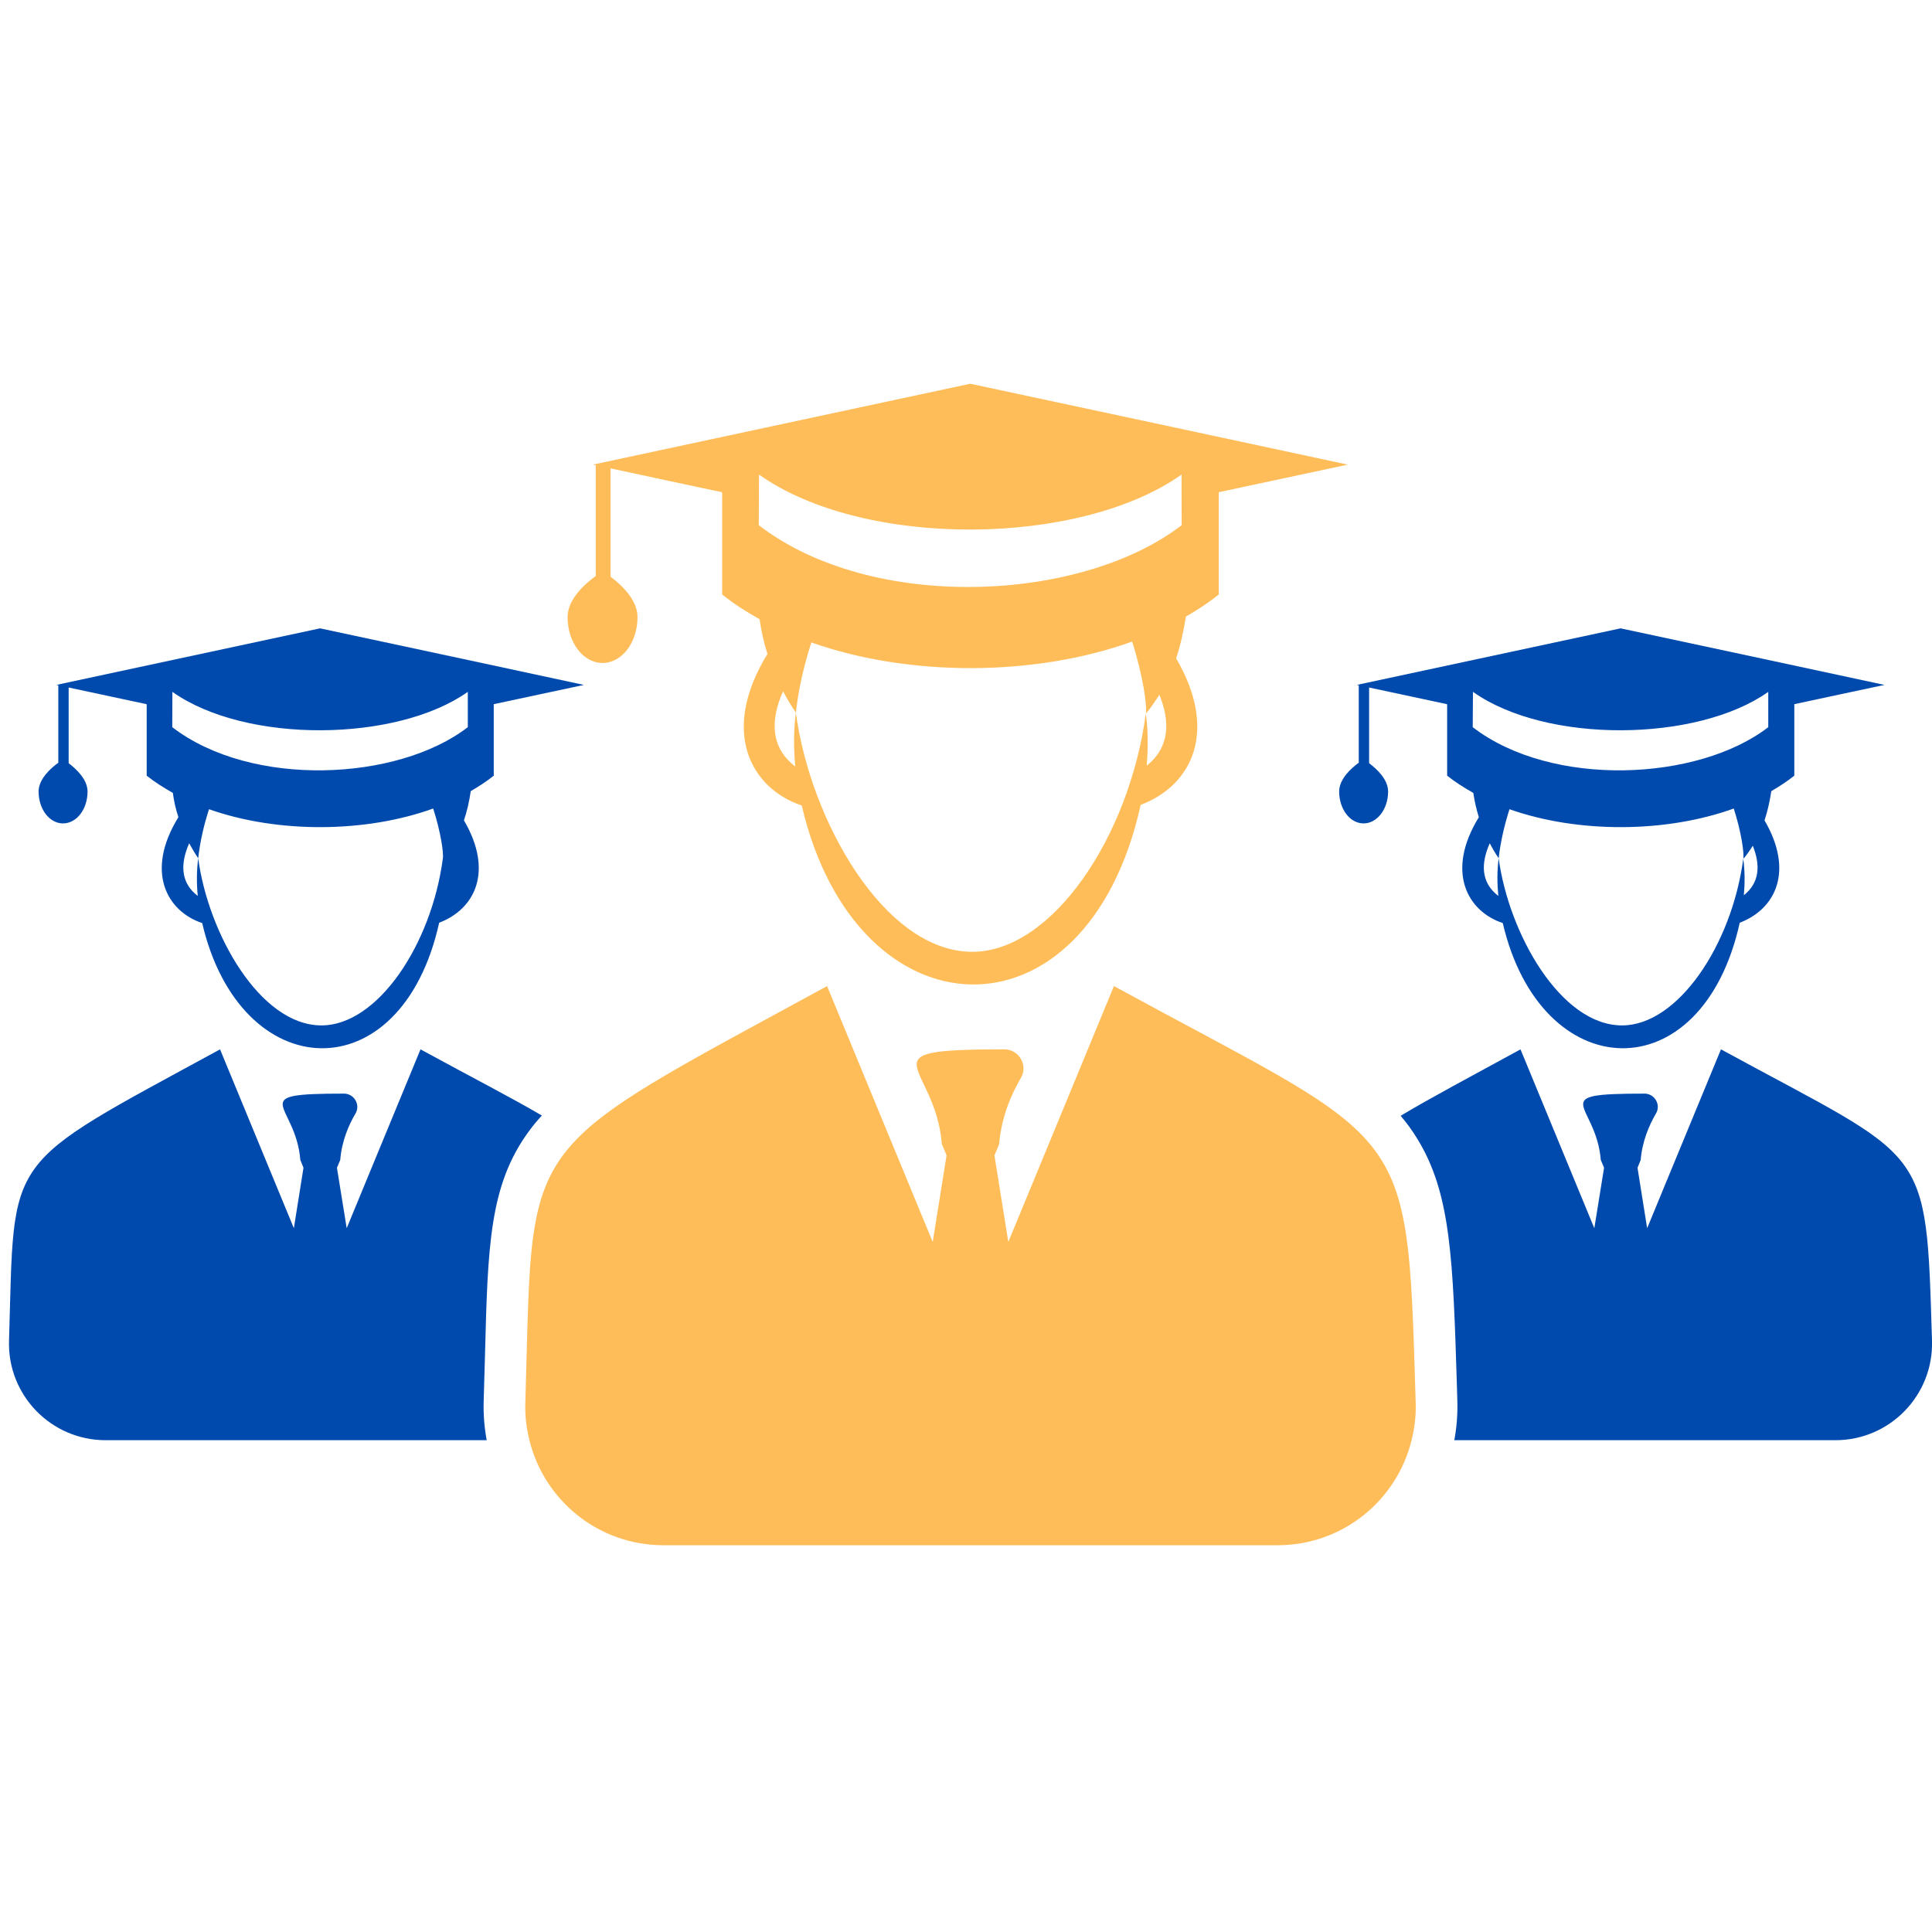 <svg xmlns="http://www.w3.org/2000/svg" xmlns:xlink="http://www.w3.org/1999/xlink" width="500" zoomAndPan="magnify" viewBox="0 0 375 375" height="500" preserveAspectRatio="xMidYMid meet" version="1.0"><path fill="#004aad" d="M 334.039 203.68 C 318.641 240.973 325.086 225.367 319.711 238.398 C 318.797 232.703 318.754 232.359 317.84 226.664 C 318.32 225.504 318.25 225.664 318.457 225.141 C 318.754 221.516 320.098 218.395 321.418 216.141 C 322.441 214.434 321.168 212.27 319.188 212.27 C 299.684 212.27 309.824 214.023 310.711 225.141 C 310.914 225.641 310.848 225.48 311.348 226.664 C 310.438 232.359 310.371 232.703 309.457 238.398 C 305.949 229.902 307.863 234.523 295.129 203.68 C 285.035 209.191 277.52 213.18 271.867 216.574 C 273.031 217.941 274.078 219.375 275.012 220.902 C 281.641 231.562 282.027 244.297 282.805 269.652 L 282.871 272.047 C 282.941 274.598 282.734 277.105 282.281 279.543 L 356.25 279.543 C 366.82 279.543 375.32 270.816 375 260.223 C 373.816 221.473 374.523 225.754 334.039 203.68 " fill-opacity="1" fill-rule="nonzero"/><path fill="#004aad" d="M 285.902 134.289 C 300.188 144.402 329.438 144.059 343.219 134.289 L 343.219 141.145 C 329.598 151.648 301.234 152.969 285.855 141.145 Z M 338.367 166.684 C 338.824 166.273 339.871 164.746 340.211 164.152 C 341.695 167.844 341.602 171.285 338.48 173.766 C 338.688 171.422 338.688 169.027 338.367 166.684 C 336.137 183.449 325.656 199.031 314.836 199.031 C 302.898 199.031 292.852 181.172 290.891 166.59 C 290.57 169.008 290.594 171.488 290.824 173.902 C 287.406 171.285 287.43 167.57 289.16 163.676 C 289.684 164.676 290.254 165.656 290.891 166.59 C 291.254 163.332 292.008 160.168 292.988 157.07 C 306.293 161.762 323.332 161.691 336.523 156.934 C 337.98 161.465 338.574 165.633 338.367 166.684 Z M 265.742 148.137 C 265.742 142.578 265.742 139.004 265.742 133.445 C 269.02 134.152 277.973 136.062 280.867 136.68 L 280.867 136.727 L 280.891 136.746 C 280.891 139.961 280.891 134.652 280.891 150.555 C 282.418 151.785 284.148 152.875 285.969 153.902 C 286.199 155.449 286.539 157.023 287.043 158.617 C 280.547 169.188 284.809 176.887 291.688 179.168 C 299.07 210.855 330.324 212.289 337.684 179.098 C 344.68 176.434 348.23 169.051 342.492 159.234 C 343.105 157.387 343.516 155.496 343.812 153.559 C 345.406 152.625 346.91 151.648 348.277 150.555 C 348.277 135.016 348.277 140.211 348.277 136.68 C 350.102 136.293 363.859 133.332 365.773 132.941 C 331.121 125.492 354.746 130.574 314.562 121.961 C 311.852 122.531 301.027 124.855 263.348 132.941 L 263.734 133.012 C 263.734 138.09 263.734 142.238 263.734 148.047 C 262.348 149.051 259.93 151.168 259.93 153.629 C 259.93 157.07 262.051 159.824 264.668 159.824 C 267.289 159.824 269.43 157.07 269.43 153.629 C 269.43 151.238 267.152 149.188 265.742 148.137 " fill-opacity="1" fill-rule="nonzero"/><path fill="#004aad" d="M 67.293 238.398 C 66.379 232.703 66.312 232.359 65.402 226.664 C 65.879 225.504 65.812 225.664 66.039 225.141 C 66.336 221.516 67.656 218.395 69 216.141 C 70.004 214.434 68.75 212.27 66.746 212.27 C 47.266 212.27 57.406 214.023 58.293 225.141 C 58.5 225.641 58.43 225.48 58.906 226.664 C 57.996 232.359 57.953 232.703 57.039 238.398 C 53.531 229.902 55.445 234.523 42.711 203.68 C 0.133 226.895 2.891 223.453 1.75 260.223 C 1.43 270.816 9.93 279.543 20.5 279.543 L 94.469 279.543 C 94.016 277.105 93.809 274.598 93.879 272.047 C 93.969 268.949 94.059 266.031 94.129 263.32 C 94.676 241.84 94.973 230.016 102.672 219.559 C 103.422 218.512 104.266 217.508 105.176 216.527 C 99.504 213.18 91.895 209.285 81.621 203.68 C 66.223 240.973 72.668 225.367 67.293 238.398 " fill-opacity="1" fill-rule="nonzero"/><path fill="#004aad" d="M 33.461 134.289 C 47.746 144.402 76.996 144.059 90.801 134.289 L 90.801 141.145 C 77.156 151.648 48.816 152.969 33.438 141.145 Z M 85.949 166.684 C 83.719 183.449 73.238 199.031 62.395 199.031 C 50.457 199.031 40.41 181.172 38.473 166.59 C 38.152 169.008 38.152 171.488 38.383 173.902 C 34.965 171.285 35.012 167.57 36.719 163.676 C 37.266 164.676 37.836 165.656 38.473 166.59 C 38.836 163.332 39.566 160.168 40.57 157.07 C 53.852 161.762 70.914 161.691 84.082 156.934 C 85.539 161.465 86.156 165.633 85.949 166.684 Z M 12.23 159.824 C 14.871 159.824 16.992 157.07 16.992 153.629 C 16.992 151.238 14.711 149.188 13.324 148.137 C 13.324 142.578 13.324 139.004 13.324 133.445 C 16.582 134.152 25.535 136.062 28.449 136.68 L 28.449 136.727 L 28.473 136.746 C 28.473 139.961 28.473 134.652 28.473 150.555 C 30 151.785 31.73 152.875 33.551 153.902 C 33.758 155.449 34.098 157.023 34.625 158.617 C 28.109 169.188 32.391 176.887 39.246 179.168 C 46.629 210.855 77.887 212.289 85.242 179.098 C 92.262 176.434 95.812 169.051 90.051 159.234 C 90.664 157.387 91.098 155.496 91.371 153.559 C 92.965 152.625 94.492 151.648 95.836 150.555 C 95.836 135.016 95.836 140.211 95.836 136.68 C 97.684 136.293 111.441 133.332 113.332 132.941 C 78.707 125.492 102.309 130.574 62.121 121.961 C 59.41 122.531 48.609 124.855 10.93 132.941 L 11.316 133.012 C 11.316 138.09 11.316 142.238 11.316 148.047 C 9.93 149.051 7.492 151.168 7.492 153.629 C 7.492 157.07 9.609 159.824 12.23 159.824 " fill-opacity="1" fill-rule="nonzero"/><path fill="#ffbd59" d="M 147.324 92.117 C 167.758 106.586 209.605 106.105 229.336 92.117 L 229.359 101.938 C 209.836 116.973 169.262 118.863 147.277 101.938 Z M 222.41 138.48 C 223.047 137.863 224.527 135.676 225.031 134.855 C 227.172 140.121 227.035 145.062 222.57 148.617 C 222.867 145.246 222.844 141.805 222.41 138.48 C 219.199 162.445 204.207 184.746 188.715 184.746 C 171.629 184.746 157.254 159.188 154.477 138.32 C 154.02 141.781 154.043 145.359 154.363 148.777 C 149.488 145.039 149.531 139.73 151.992 134.172 C 152.746 135.609 153.566 137 154.477 138.32 C 155 133.695 156.047 129.137 157.484 124.695 C 176.504 131.418 200.883 131.324 219.746 124.535 C 221.816 130.984 222.684 136.977 222.41 138.48 Z M 116.957 128.684 C 120.715 128.684 123.742 124.695 123.742 119.777 C 123.742 116.359 120.508 113.441 118.504 111.938 C 118.504 103.988 118.504 98.887 118.504 90.91 C 123.176 91.914 135.977 94.672 140.125 95.535 L 140.125 95.629 L 140.168 95.648 C 140.168 100.23 140.168 92.621 140.168 115.379 C 142.355 117.156 144.816 118.727 147.438 120.184 C 147.754 122.395 148.234 124.629 148.965 126.93 C 139.668 142.055 145.797 153.059 155.594 156.34 L 155.613 156.316 C 166.164 201.676 210.883 203.703 221.406 156.227 C 231.434 152.422 236.512 141.852 228.289 127.793 C 229.152 125.176 229.746 122.465 230.18 119.684 C 232.457 118.363 234.621 116.973 236.559 115.379 C 236.559 93.191 236.559 100.617 236.559 95.535 C 239.176 94.965 258.883 90.754 261.594 90.184 C 212.023 79.543 245.809 86.789 188.328 74.484 C 184.457 75.305 168.988 78.633 115.086 90.184 L 115.633 90.297 C 115.633 97.539 115.633 103.508 115.633 111.801 C 113.652 113.238 110.168 116.246 110.168 119.777 C 110.168 124.695 113.195 128.684 116.957 128.684 " fill-opacity="1" fill-rule="nonzero"/><path fill="#ffbd59" d="M 265.059 221.086 C 257.449 212.68 243.254 206.141 216.215 191.398 C 194.184 244.777 203.41 222.43 195.711 241.062 C 194.391 232.906 194.32 232.453 193.023 224.273 C 193.707 222.609 193.613 222.84 193.934 222.086 C 194.344 216.914 196.258 212.473 198.148 209.238 C 199.605 206.777 197.785 203.68 194.938 203.68 C 167.051 203.68 181.562 206.207 182.816 222.086 C 183.137 222.816 183.043 222.59 183.727 224.273 C 182.43 232.453 182.359 232.906 181.039 241.062 C 176.027 228.922 178.738 235.504 160.535 191.398 C 133.973 205.891 119.758 213.109 112.012 221.039 C 102.012 231.27 102.875 242.637 101.965 272.297 C 101.875 274.805 102.191 277.219 102.762 279.543 C 105.633 291.227 116.137 299.93 128.777 299.93 L 247.973 299.93 C 260.613 299.93 271.117 291.227 273.988 279.543 C 274.559 277.219 274.875 274.805 274.785 272.297 C 273.895 242.727 273.758 230.676 265.059 221.086 " fill-opacity="1" fill-rule="nonzero"/></svg>